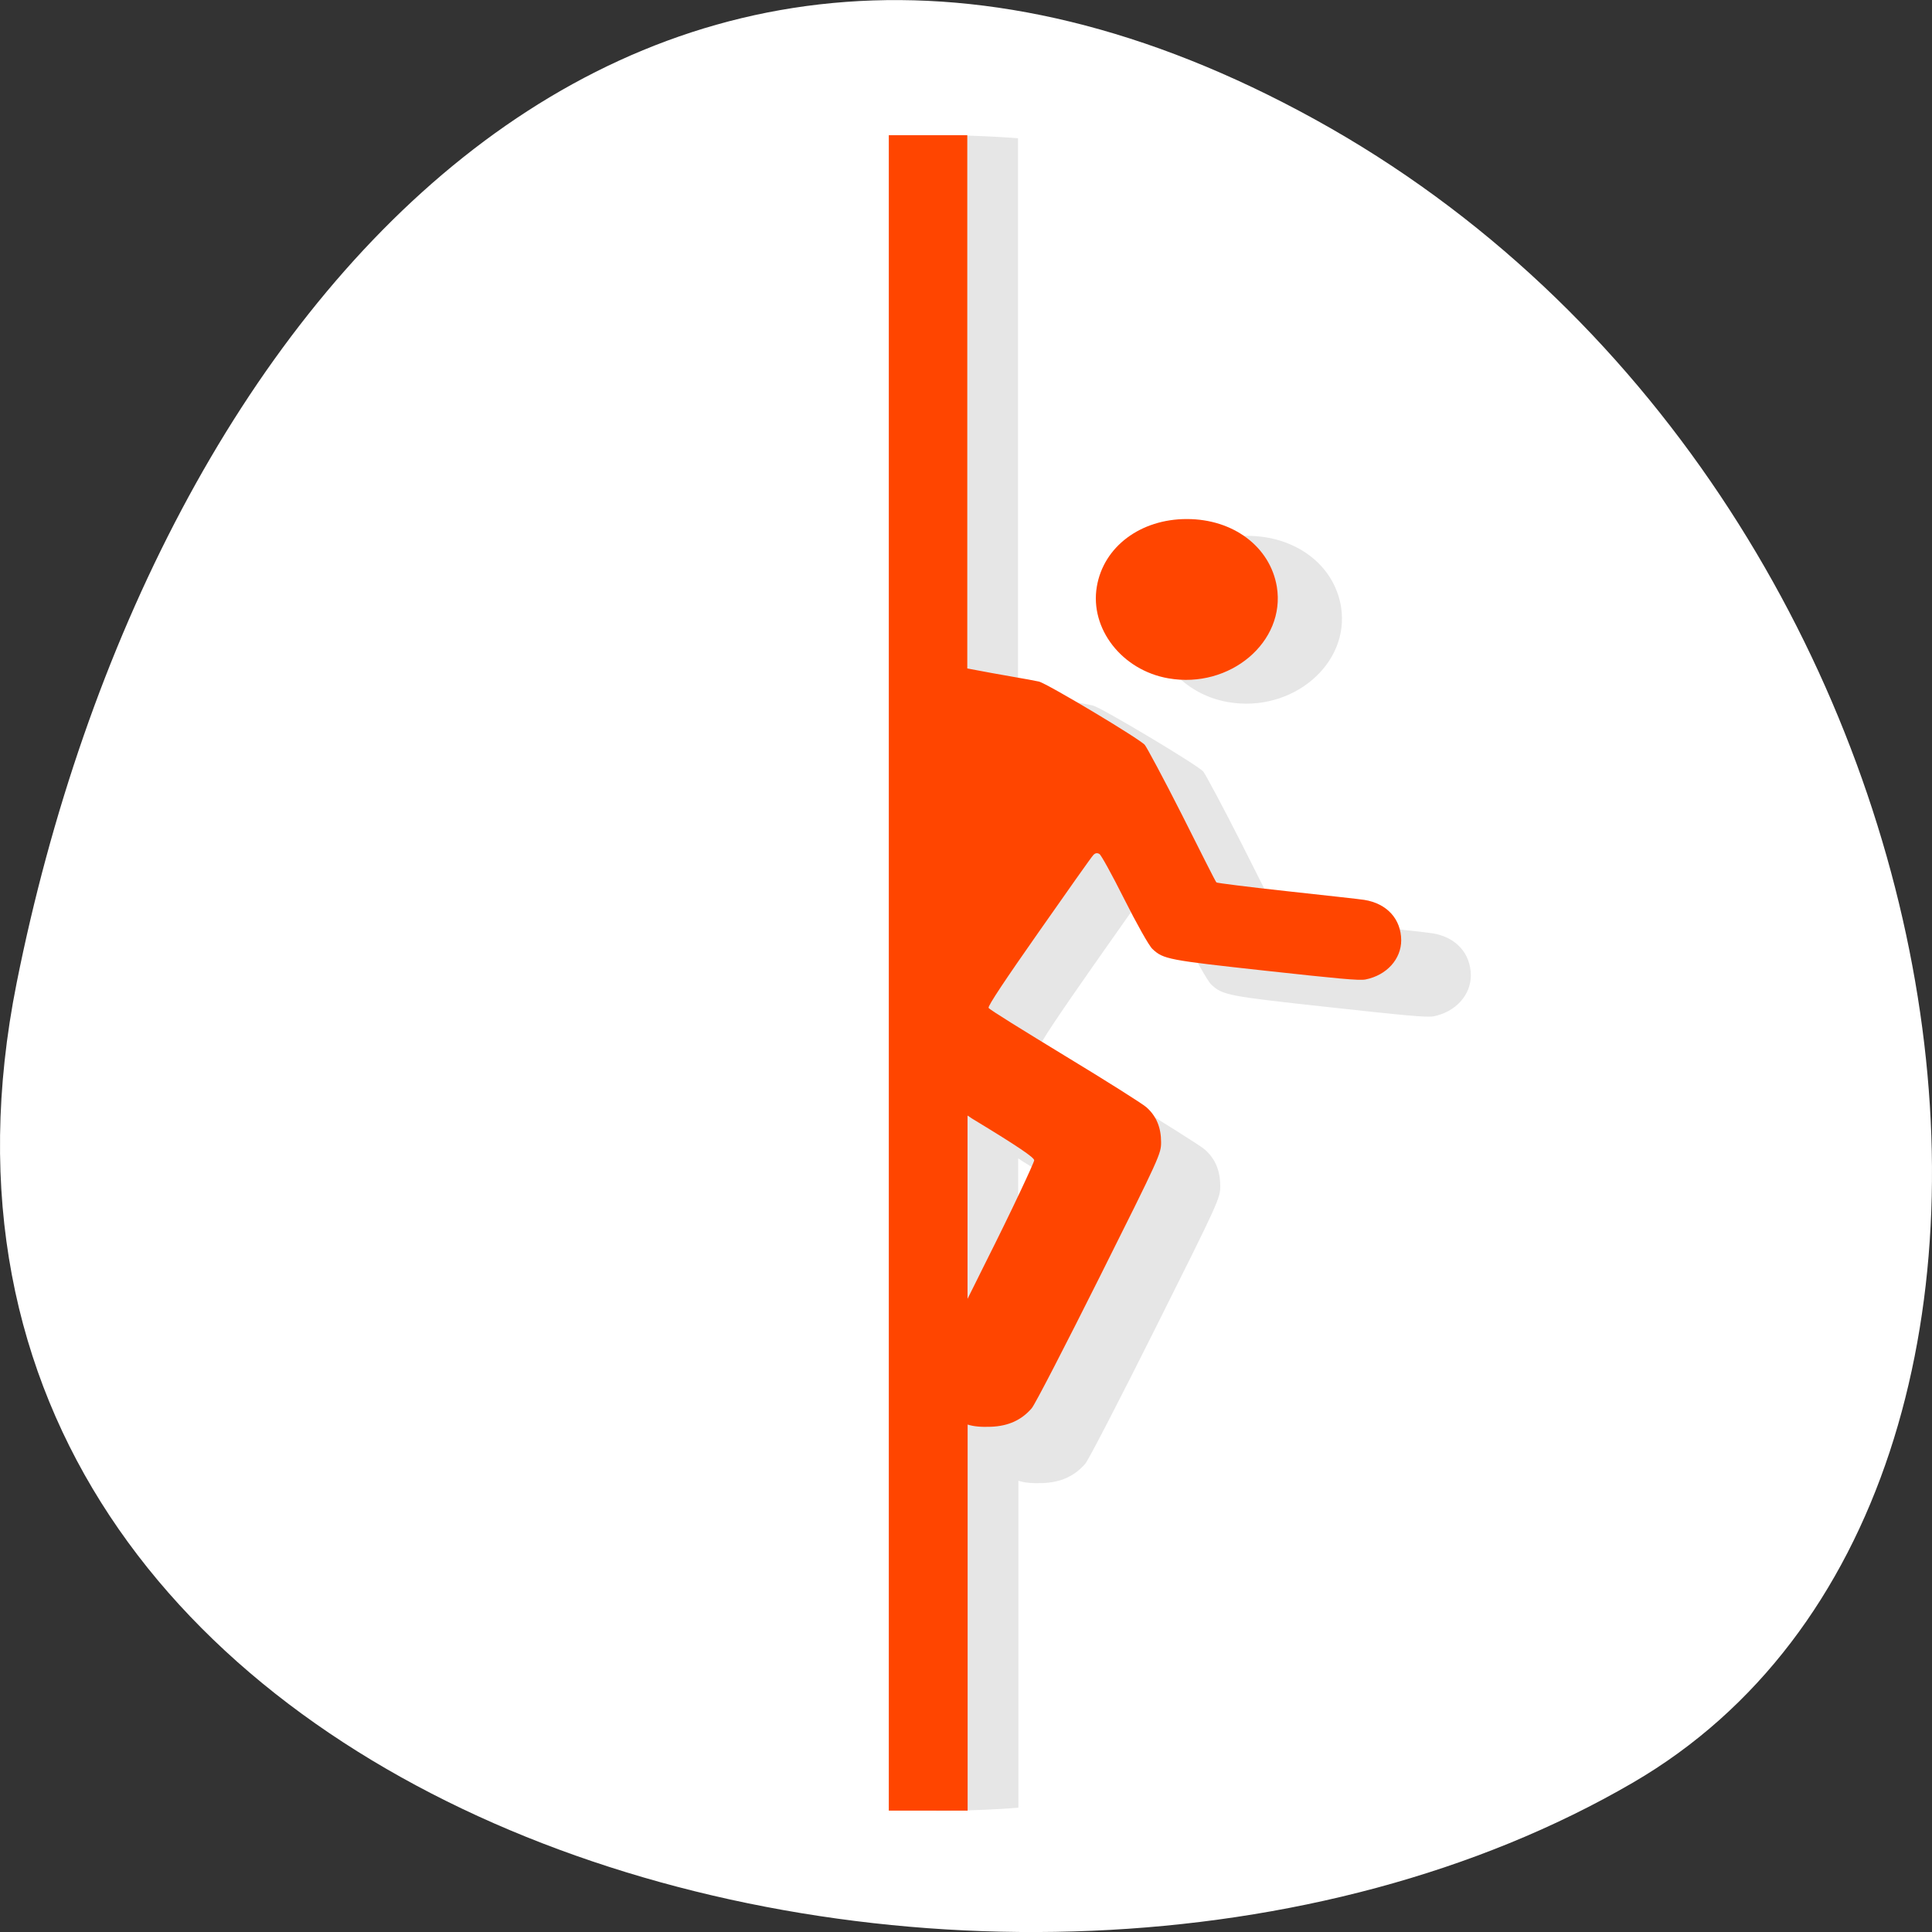 <svg xmlns="http://www.w3.org/2000/svg" viewBox="0 0 256 256"><rect x="0" y="0" width="256" height="256" fill="#333333" stroke="none"/><defs><clipPath id="0"><path transform="matrix(15.333 0 0 11.5 415 -125.5)" d="m -24 13 c 0 1.105 -0.672 2 -1.5 2 -0.828 0 -1.5 -0.895 -1.5 -2 0 -1.105 0.672 -2 1.5 -2 0.828 0 1.5 0.895 1.5 2 z"/></clipPath></defs><g transform="translate(0 -796.36)"><path d="m 2.201 926.63 c -22.351 111.92 130.95 154.42 214.2 105.92 66.33 -38.644 47.37 -171.02 -42.17 -220.37 -89.54 -49.35 -154.09 24.617 -172.03 114.45" style="fill:#fff;color:#000"/><g transform="matrix(6.265 0 0 5.548 -26.368 792.09)"><g transform="matrix(0.87 0 0 0.87 3.128 3.128)" style="clip-path:url(#0)"><path d="m 23 0 v 48 h 2 v -11.06 c 0.156 0.055 0.34 0.074 0.594 0.063 0.438 -0.02 0.773 -0.191 1.031 -0.531 0.086 -0.113 0.855 -1.801 1.719 -3.75 1.543 -3.484 1.563 -3.543 1.563 -3.875 0 -0.402 -0.113 -0.742 -0.375 -1 -0.098 -0.098 -1.023 -0.758 -2.063 -1.469 -1.039 -0.715 -1.922 -1.328 -1.938 -1.375 -0.02 -0.059 0.43 -0.816 1.281 -2.188 0.715 -1.152 1.332 -2.141 1.375 -2.188 0.051 -0.066 0.109 -0.066 0.156 -0.031 0.039 0.02 0.316 0.586 0.625 1.281 0.32 0.719 0.633 1.348 0.719 1.438 0.277 0.297 0.406 0.32 2.875 0.625 1.809 0.223 2.363 0.285 2.531 0.25 0.535 -0.121 0.906 -0.582 0.906 -1.125 -0.004 -0.598 -0.355 -1.051 -0.938 -1.156 -0.098 -0.02 -1 -0.129 -1.969 -0.25 -0.98 -0.121 -1.773 -0.234 -1.781 -0.25 -0.023 -0.02 -0.41 -0.895 -0.875 -1.938 -0.469 -1.047 -0.898 -1.945 -0.941 -2 -0.105 -0.156 -2.477 -1.758 -2.688 -1.816 -0.23 -0.059 -0.992 -0.195 -1.816 -0.375 v -15.277 h -2 m 7.566 10.996 c -1.164 0 -2.109 0.785 -2.281 1.938 -0.18 1.203 0.637 2.395 1.816 2.625 1.563 0.309 2.98 -1.047 2.75 -2.625 -0.172 -1.152 -1.113 -1.938 -2.281 -1.938 m -5.566 17.09 c 0.055 0.035 0.078 0.063 0.125 0.094 1.176 0.805 1.566 1.109 1.566 1.188 0 0.059 -0.547 1.391 -1.25 2.969 -0.191 0.43 -0.297 0.68 -0.441 1" transform="translate(1 1)" style="opacity:0.1"/></g><g transform="matrix(1.026 0 0 1.026 -0.589 -0.102)" style="clip-path:url(#0);fill:#ff4500"><path d="m 22.998 3.998 v 39 h 1.625 v -8.987 c 0.127 0.045 0.276 0.06 0.483 0.051 0.356 -0.016 0.628 -0.155 0.838 -0.431 0.07 -0.092 0.695 -1.463 1.397 -3.047 1.254 -2.831 1.27 -2.879 1.27 -3.149 0 -0.327 -0.092 -0.603 -0.305 -0.813 -0.08 -0.08 -0.831 -0.616 -1.676 -1.194 -0.844 -0.581 -1.562 -1.079 -1.575 -1.117 -0.016 -0.048 0.349 -0.663 1.041 -1.778 0.581 -0.936 1.082 -1.74 1.117 -1.778 0.041 -0.054 0.089 -0.054 0.127 -0.025 0.032 0.016 0.257 0.476 0.508 1.041 0.26 0.584 0.514 1.095 0.584 1.168 0.225 0.241 0.33 0.26 2.336 0.508 1.47 0.181 1.92 0.232 2.057 0.203 0.435 -0.098 0.736 -0.473 0.736 -0.914 -0.003 -0.486 -0.288 -0.854 -0.762 -0.939 -0.08 -0.016 -0.813 -0.105 -1.6 -0.203 -0.796 -0.098 -1.441 -0.19 -1.447 -0.203 -0.019 -0.016 -0.333 -0.727 -0.711 -1.575 -0.381 -0.851 -0.73 -1.58 -0.765 -1.625 -0.085 -0.127 -2.01 -1.428 -2.184 -1.476 -0.187 -0.048 -0.806 -0.158 -1.476 -0.305 v -12.413 h -1.625 m 6.148 8.935 c -0.946 0 -1.714 0.638 -1.853 1.575 -0.146 0.977 0.518 1.946 1.476 2.133 1.27 0.251 2.421 -0.851 2.235 -2.133 c -0.14 -0.936 -0.904 -1.575 -1.853 -1.575 m -4.523 13.886 c 0.045 0.028 0.063 0.051 0.102 0.076 0.956 0.654 1.272 0.901 1.272 0.965 0 0.048 -0.444 1.13 -1.016 2.412 -0.155 0.349 -0.241 0.553 -0.358 0.813"/></g></g></g></svg>